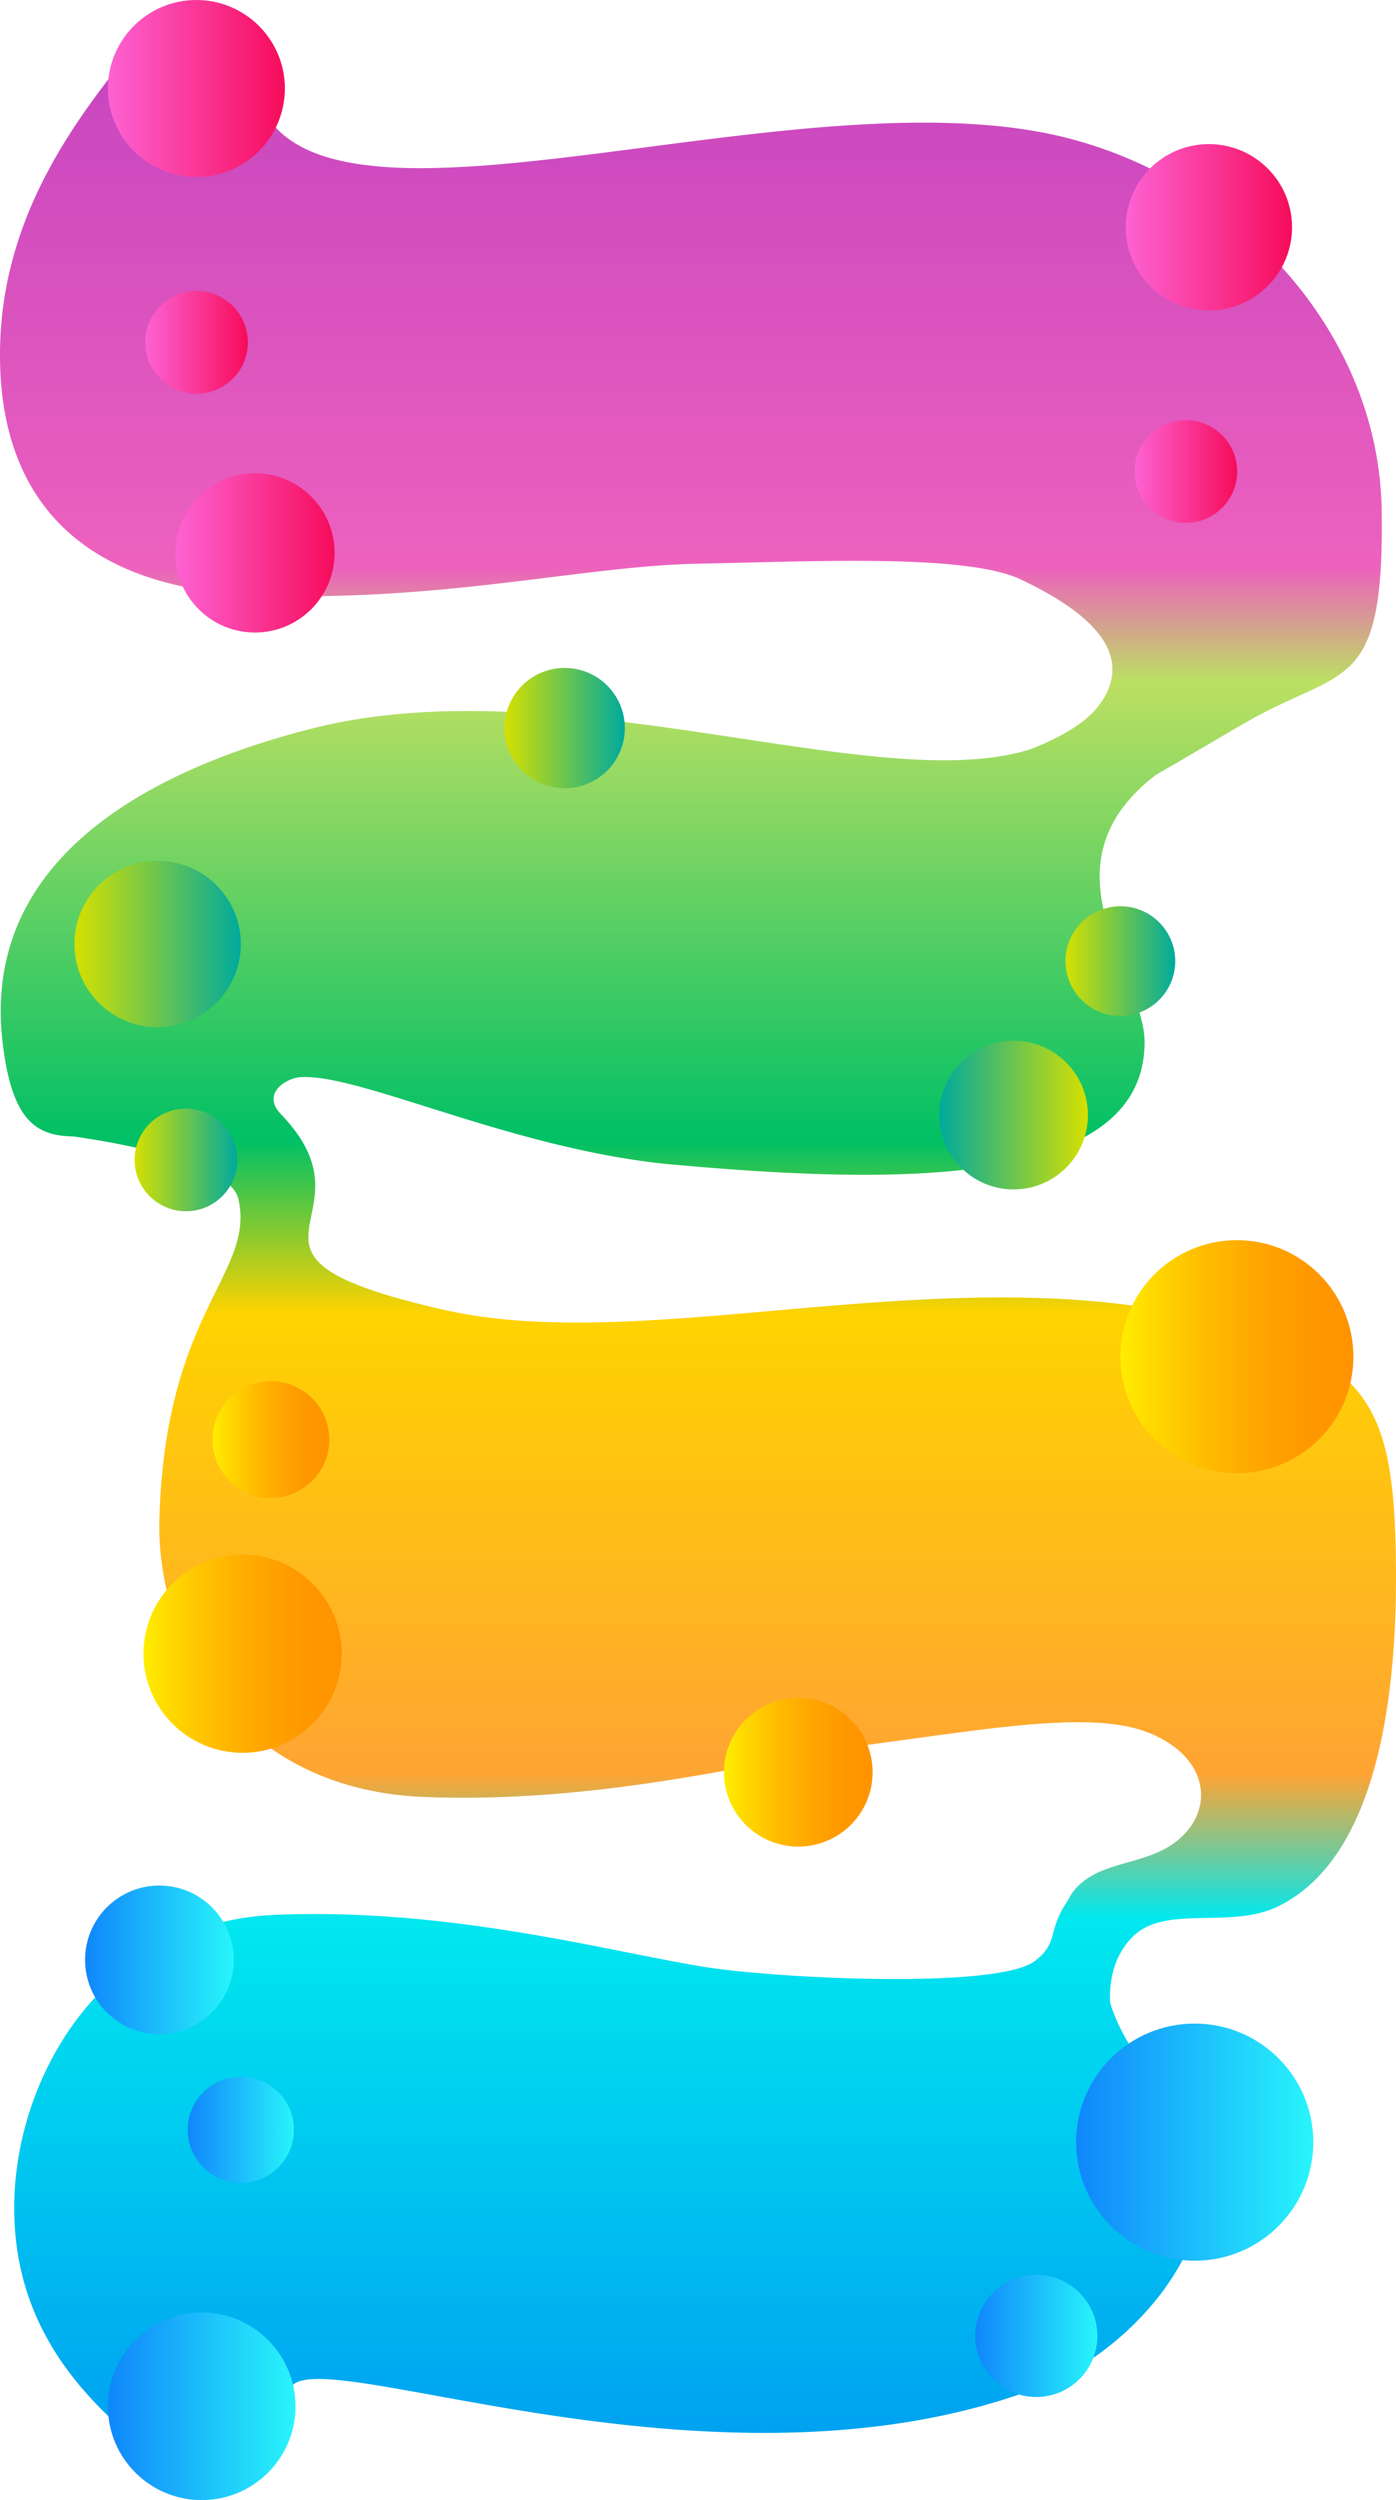 <svg id="Layer_1" data-name="Layer 1" xmlns="http://www.w3.org/2000/svg" xmlns:xlink="http://www.w3.org/1999/xlink" viewBox="0 0 2366.44 4238"><defs><style>.cls-1{fill:url(#linear-gradient);}.cls-2{fill:url(#linear-gradient-2);}.cls-3{fill:url(#linear-gradient-3);}.cls-4{fill:url(#linear-gradient-4);}.cls-5{fill:url(#linear-gradient-5);}.cls-6{fill:url(#linear-gradient-6);}.cls-7{fill:url(#linear-gradient-7);}.cls-8{fill:url(#linear-gradient-8);}.cls-9{fill:url(#linear-gradient-9);}.cls-10{fill:url(#linear-gradient-10);}.cls-11{fill:url(#linear-gradient-11);}.cls-12{fill:url(#Degradado_sin_nombre_3);}.cls-13{fill:url(#Degradado_sin_nombre_3-2);}.cls-14{fill:url(#Degradado_sin_nombre_3-3);}.cls-15{fill:url(#Degradado_sin_nombre_3-4);}.cls-16{fill:url(#Degradado_sin_nombre_3-5);}.cls-17{fill:url(#linear-gradient-12);}.cls-18{fill:url(#linear-gradient-13);}.cls-19{fill:url(#linear-gradient-14);}.cls-20{fill:url(#linear-gradient-15);}</style><linearGradient id="linear-gradient" x1="1183.22" x2="1183.22" y2="4875.64" gradientUnits="userSpaceOnUse"><stop offset="0.01" stop-color="#b534be" stop-opacity="0.97"/><stop offset="0.26" stop-color="#ed5fbd" stop-opacity="0.99"/><stop offset="0.3" stop-color="#bce062"/><stop offset="0.46" stop-color="#00c065"/><stop offset="0.52" stop-color="#ffd300"/><stop offset="0.68" stop-color="#ffa433"/><stop offset="0.73" stop-color="#00e8ef"/><stop offset="0.99" stop-color="#0082f1"/></linearGradient><linearGradient id="linear-gradient-2" x1="182.91" y1="150" x2="482.91" y2="150" gradientUnits="userSpaceOnUse"><stop offset="0" stop-color="#fd62d3"/><stop offset="1" stop-color="#f60c5b"/></linearGradient><linearGradient id="linear-gradient-3" x1="297.21" y1="937.23" x2="567.21" y2="937.23" xlink:href="#linear-gradient-2"/><linearGradient id="linear-gradient-4" x1="126.21" y1="1600.23" x2="408.21" y2="1600.23" gradientUnits="userSpaceOnUse"><stop offset="0" stop-color="#d6e000"/><stop offset="1" stop-color="#00aa9d"/></linearGradient><linearGradient id="linear-gradient-5" x1="228.21" y1="1966.23" x2="402.21" y2="1966.23" xlink:href="#linear-gradient-4"/><linearGradient id="linear-gradient-6" x1="855.21" y1="1234.23" x2="1059.21" y2="1234.23" xlink:href="#linear-gradient-4"/><linearGradient id="linear-gradient-7" x1="1592.21" y1="1890.23" x2="1844.21" y2="1890.23" gradientUnits="userSpaceOnUse"><stop offset="0" stop-color="#00aa9d"/><stop offset="1" stop-color="#d6e000"/></linearGradient><linearGradient id="linear-gradient-8" x1="243.21" y1="2803.23" x2="579.21" y2="2803.23" gradientUnits="userSpaceOnUse"><stop offset="0" stop-color="#fe0"/><stop offset="0.11" stop-color="#ffdc00"/><stop offset="0.36" stop-color="#ffbc00"/><stop offset="0.59" stop-color="#ffa600"/><stop offset="0.81" stop-color="#ff9800"/><stop offset="1" stop-color="#ff9300"/></linearGradient><linearGradient id="linear-gradient-9" x1="1899.21" y1="2299.73" x2="2294.21" y2="2299.73" xlink:href="#linear-gradient-8"/><linearGradient id="linear-gradient-10" x1="360.21" y1="2440.23" x2="558.21" y2="2440.23" xlink:href="#linear-gradient-8"/><linearGradient id="linear-gradient-11" x1="1227.21" y1="3004.23" x2="1479.21" y2="3004.23" xlink:href="#linear-gradient-8"/><linearGradient id="Degradado_sin_nombre_3" x1="144.21" y1="3322.23" x2="396.21" y2="3322.23" gradientUnits="userSpaceOnUse"><stop offset="0" stop-color="#1086fb"/><stop offset="1" stop-color="#28f5fb"/></linearGradient><linearGradient id="Degradado_sin_nombre_3-2" x1="182.91" y1="4079" x2="500.91" y2="4079" xlink:href="#Degradado_sin_nombre_3"/><linearGradient id="Degradado_sin_nombre_3-3" x1="318.21" y1="3610.23" x2="498.21" y2="3610.23" xlink:href="#Degradado_sin_nombre_3"/><linearGradient id="Degradado_sin_nombre_3-4" x1="1653.21" y1="3959.73" x2="1860.21" y2="3959.73" xlink:href="#Degradado_sin_nombre_3"/><linearGradient id="Degradado_sin_nombre_3-5" x1="1824.21" y1="3631.23" x2="2226.21" y2="3631.23" xlink:href="#Degradado_sin_nombre_3"/><linearGradient id="linear-gradient-12" x1="1806.21" y1="1629.23" x2="1992.21" y2="1629.23" xlink:href="#linear-gradient-4"/><linearGradient id="linear-gradient-13" x1="1908.21" y1="385.23" x2="2190.21" y2="385.23" xlink:href="#linear-gradient-2"/><linearGradient id="linear-gradient-14" x1="1923.21" y1="799.23" x2="2097.21" y2="799.23" xlink:href="#linear-gradient-2"/><linearGradient id="linear-gradient-15" x1="246.21" y1="580.23" x2="420.21" y2="580.23" xlink:href="#linear-gradient-2"/></defs><path class="cls-1" d="M2366.21,2950.17c-4-268.48-49-343.73-340-410.05-437.08-99.62-932,66-1274-12-416.66-95-101.84-150.19-276-331.59-34-35.41,9.66-60.91,32-62.64,100-7.77,364,124.23,634,148.23,336.6,29.92,800,51.1,798-209-.87-113.68-182.59-295.8,18.74-451.47,69.79-40,133.9-78.89,167.26-97.16,156-85.43,220-48.41,216-350.25s-241.77-557.6-532-632.16c-436-112-1185.77,183.46-1350.5-27.05-61-78-57.7-125.61-41.59-178.11-56.93,2.88-114.27,8.74-169.21,24.18C144,488.85,6.16,657.33.21,893.28c-6,239.32,116,410.05,430,423.34s556-49.36,752-53.16,456-17.08,548,26.58,186,108.06,146,192.06c-17.4,36.55-55,66-127,95-260.21,85.29-797-143-1223-33.63C236,1618-29.91,1773,4.21,2073.12,20,2211.78,63.91,2233,124.68,2234.35c73.61,10.35,265.53,43.25,279.53,106.44,28.07,126.64-124,188.14-134,541-6,212.86,135.22,460.45,450,472.27s583-66,777-92c194.78-26.1,360.77-54.62,453-15.78s104,113.9,64,163.26c-54.4,67.12-149.88,43.83-196,106.3a72.14,72.14,0,0,0-7.24,12.44c-36.58,52.12-15.24,72.38-56.76,103.78-64,48.41-439,29.44-560,10-161.6-25.95-432-100.78-728-88.25s-447.7,283.7-442,509.31c6.35,251.91,194.38,372,308.43,464.62,8.55-2.15,17.21-4,25.58-6.48,16.62-5,32.88-11,49.15-17,15.28-5.64,30.59-11.11,46.09-16.14,4.41-1.43,8.8-2.9,13.15-4.48-13.76-38.57-15.33-74.85,27.61-130.6,56.06-72.79,719.43,205.24,1258,5,156-58,297.61-219.78,288-365.72-9-136.69-105-142.38-155-279.06a105.18,105.18,0,0,1-3.64-12.55c-1.13-36.15,6.64-76.36,36.64-108,55-58.05,166.08-13.35,248-53.16C2322.6,3463.63,2370.22,3218.64,2366.21,2950.17Z" transform="translate(0 -307.87)"/><circle class="cls-2" cx="332.91" cy="150" r="150"/><circle class="cls-3" cx="432.21" cy="937.23" r="135"/><circle class="cls-4" cx="267.21" cy="1600.23" r="141"/><circle class="cls-5" cx="315.21" cy="1966.23" r="87"/><circle class="cls-6" cx="957.21" cy="1234.23" r="102"/><circle class="cls-7" cx="1718.21" cy="1890.23" r="126"/><circle class="cls-8" cx="411.21" cy="2803.23" r="168"/><circle class="cls-9" cx="2096.71" cy="2299.73" r="197.5"/><circle class="cls-10" cx="459.21" cy="2440.23" r="99"/><circle class="cls-11" cx="1353.21" cy="3004.23" r="126"/><circle class="cls-12" cx="270.21" cy="3322.23" r="126"/><circle class="cls-13" cx="341.91" cy="4079" r="159"/><circle class="cls-14" cx="408.21" cy="3610.23" r="90"/><circle class="cls-15" cx="1756.71" cy="3959.73" r="103.5"/><circle class="cls-16" cx="2025.21" cy="3631.23" r="201"/><circle class="cls-17" cx="1899.21" cy="1629.23" r="93"/><circle class="cls-18" cx="2049.21" cy="385.23" r="141"/><circle class="cls-19" cx="2010.21" cy="799.23" r="87"/><circle class="cls-20" cx="333.21" cy="580.23" r="87"/></svg>